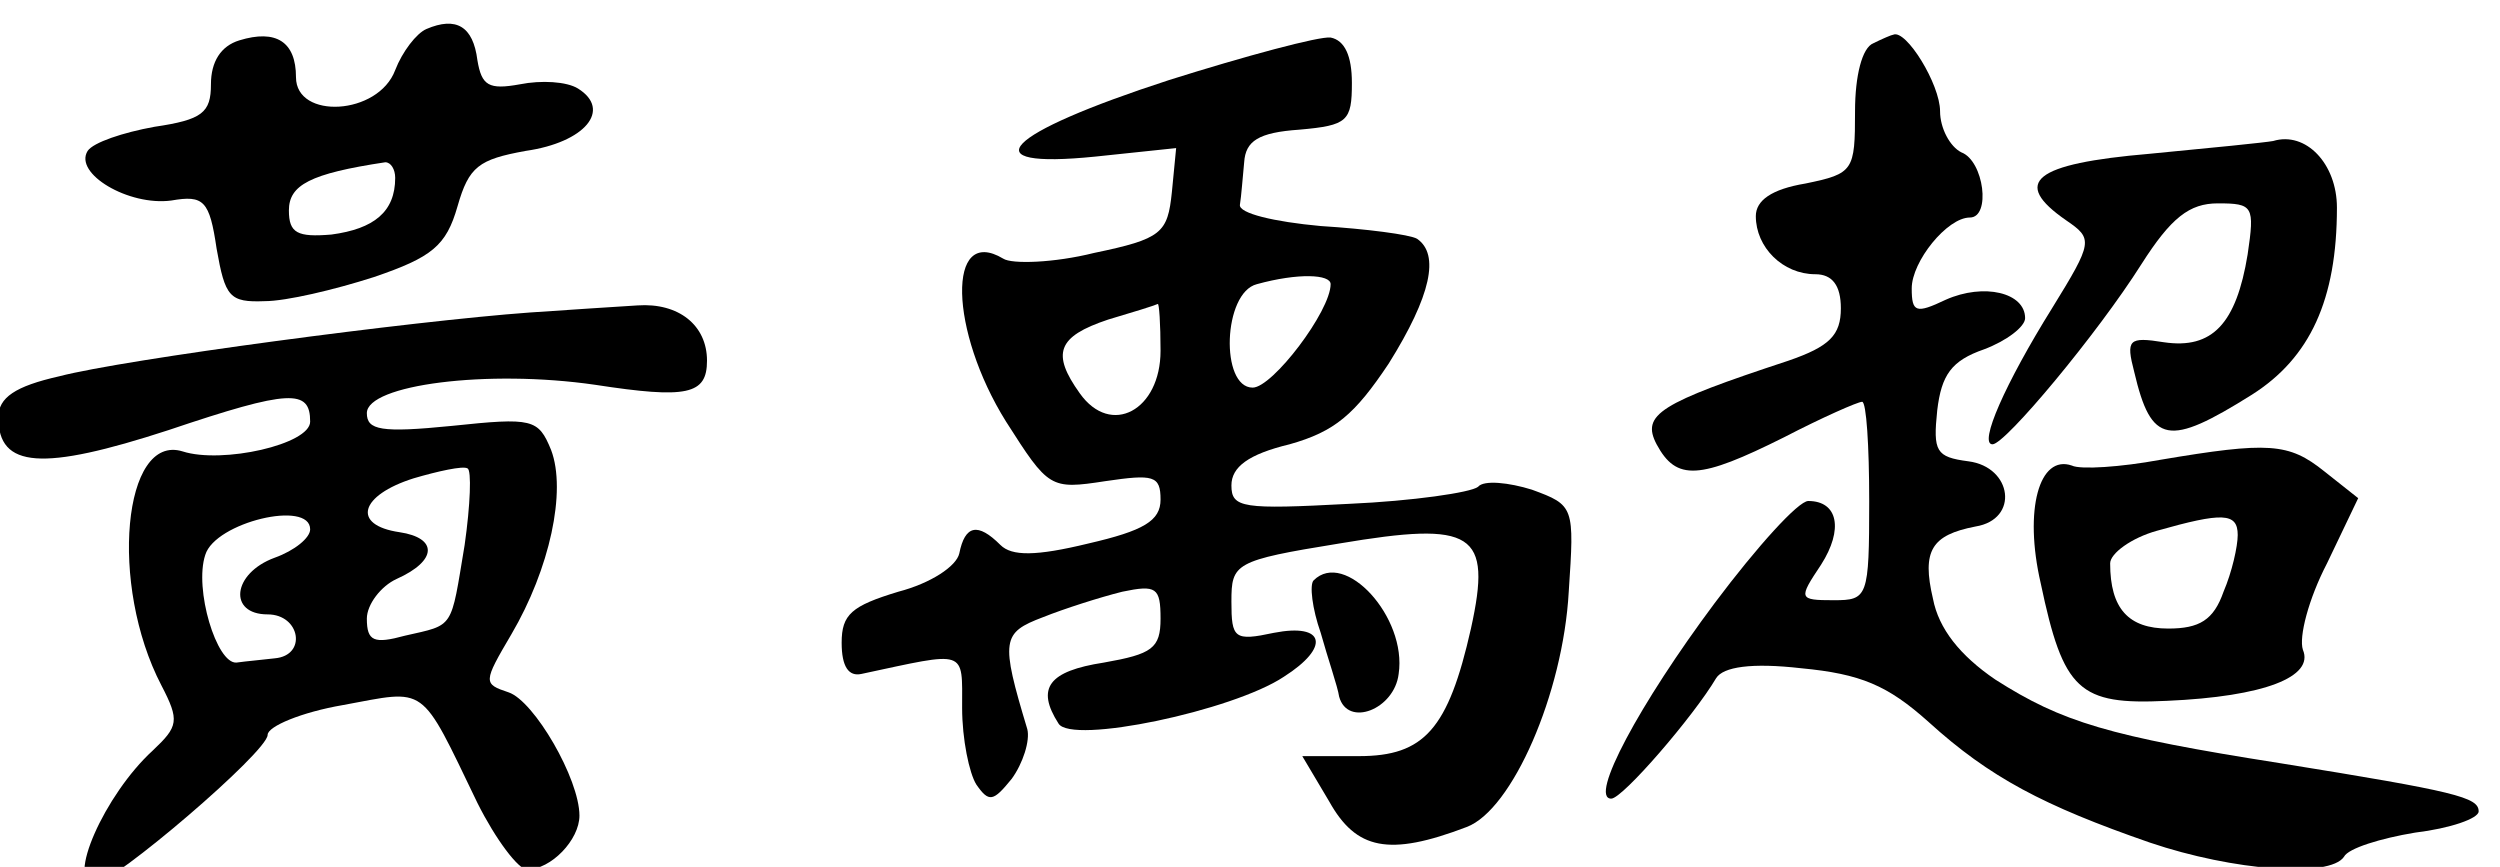 <?xml version="1.0" encoding="UTF-8" standalone="no"?>
<!-- Created with Inkscape (http://www.inkscape.org/) -->

<svg
   width="61.736mm"
   height="21.406mm"
   viewBox="0 0 61.736 21.406"
   version="1.1"
   id="svg1"
   xml:space="preserve"
   xmlns="http://www.w3.org/2000/svg"
   xmlns:svg="http://www.w3.org/2000/svg"><defs
     id="defs1" /><g
     id="layer1"
     transform="translate(-70.002,-122.728)"><g
       transform="matrix(0.035,0,0,-0.035,64.711,197.05)"
       fill="#000000"
       stroke="none"
       id="g7"
       style="fill:#000000;fill-opacity:1"><path
         d="m 452,2103 c -7,-3 -17,-16 -22,-29 -12,-32 -70,-35 -70,-5 0,25 -14,34 -40,26 -13,-4 -20,-15 -20,-31 0,-20 -6,-25 -40,-30 -22,-4 -43,-11 -47,-17 -10,-16 29,-39 59,-35 23,4 27,0 32,-34 6,-34 9,-38 34,-37 15,0 49,8 77,17 41,14 51,22 59,50 8,28 15,33 48,39 42,6 61,29 37,44 -8,5 -26,6 -41,3 -22,-4 -27,-1 -30,17 -3,24 -15,31 -36,22 z m -22,-105 c 0,-24 -15,-36 -45,-40 -24,-2 -30,1 -30,17 0,18 15,26 68,34 4,0 7,-5 7,-11 z"
         id="path1"
         style="fill:#000000;fill-opacity:1" /><path
         d="m 976,2067 c -117,-38 -141,-63 -52,-54 l 57,6 -3,-31 c -3,-29 -7,-33 -55,-43 -28,-7 -58,-8 -64,-4 -40,24 -38,-51 2,-115 30,-47 31,-48 70,-42 34,5 39,4 39,-13 0,-15 -12,-22 -51,-31 -37,-9 -54,-9 -62,-1 -16,16 -25,14 -29,-6 -2,-9 -20,-21 -43,-27 -33,-10 -40,-16 -40,-36 0,-17 5,-24 14,-22 75,16 71,18 71,-24 0,-22 5,-46 10,-54 9,-13 12,-12 25,4 8,11 13,27 11,35 -19,63 -18,68 11,79 15,6 40,14 56,18 24,5 27,3 27,-19 0,-21 -6,-25 -40,-31 -39,-6 -48,-18 -32,-43 9,-15 123,9 159,33 33,21 29,38 -7,31 -28,-6 -30,-4 -30,22 0,27 2,29 76,41 95,16 108,8 93,-60 -16,-71 -33,-90 -79,-90 h -40 l 19,-32 c 19,-34 42,-39 97,-18 32,12 68,94 72,166 4,60 4,61 -26,72 -16,5 -34,7 -38,2 -5,-4 -46,-10 -91,-12 -75,-4 -83,-3 -83,13 0,13 12,22 41,29 32,9 46,21 70,57 30,48 36,77 20,88 -5,3 -36,7 -68,9 -33,3 -58,9 -57,15 1,6 2,20 3,30 1,15 10,21 39,23 34,3 37,6 37,33 0,19 -5,30 -15,32 -8,1 -60,-13 -114,-30 z m 114,-144 c 0,-19 -41,-73 -55,-73 -23,0 -21,67 3,73 29,8 52,7 52,0 z m -120,-47 c 0,-42 -35,-61 -57,-30 -20,28 -16,40 20,52 17,5 33,10 35,11 1,1 2,-14 2,-33 z"
         id="path2"
         style="fill:#000000;fill-opacity:1" /><path
         d="m 1473,2093 c -8,-3 -13,-23 -13,-48 0,-42 -1,-44 -35,-51 -24,-4 -35,-12 -35,-23 0,-22 19,-41 42,-41 12,0 18,-8 18,-24 0,-19 -8,-27 -37,-37 -91,-30 -104,-38 -93,-59 14,-26 30,-25 90,5 27,14 52,25 55,25 3,0 5,-31 5,-70 0,-68 -1,-70 -25,-70 -25,0 -25,1 -9,25 16,25 12,45 -9,45 -7,0 -36,-32 -66,-72 -53,-71 -89,-138 -73,-138 8,0 58,58 74,85 5,8 25,11 60,7 42,-4 61,-12 90,-38 43,-39 81,-59 156,-85 59,-20 127,-25 137,-10 3,6 26,13 50,17 25,3 45,10 45,15 0,10 -16,14 -140,34 -121,19 -154,29 -201,59 -25,17 -40,36 -44,57 -8,34 -1,45 30,51 31,5 26,42 -5,46 -23,3 -25,7 -22,36 3,25 10,35 33,43 16,6 29,16 29,22 0,18 -29,25 -56,13 -21,-10 -24,-9 -24,8 0,19 25,50 41,50 15,0 10,40 -6,46 -8,4 -15,17 -15,29 0,19 -24,58 -33,54 -1,0 -8,-3 -14,-6 z"
         id="path3"
         style="fill:#000000;fill-opacity:1" /><path
         d="m 1755,2024 c -5,-1 -45,-5 -87,-9 -82,-7 -98,-20 -59,-47 19,-13 19,-15 -10,-62 -33,-53 -52,-96 -42,-96 9,0 74,78 105,127 21,33 34,43 54,43 25,0 26,-2 21,-36 -8,-49 -25,-67 -59,-62 -25,4 -27,2 -21,-21 12,-51 24,-53 83,-16 41,26 60,67 60,132 0,31 -22,54 -45,47 z"
         id="path4"
         style="fill:#000000;fill-opacity:1" /><path
         d="m 525,1903 c -83,-6 -286,-33 -332,-45 -31,-7 -43,-15 -43,-29 0,-36 31,-38 120,-9 86,29 100,29 100,6 0,-16 -62,-30 -90,-21 -42,13 -52,-94 -15,-165 13,-25 12,-29 -6,-46 -34,-31 -62,-94 -41,-94 13,0 122,93 122,105 0,6 24,16 53,21 60,11 54,16 95,-69 13,-26 29,-47 35,-47 17,0 37,21 37,38 0,26 -32,81 -50,87 -18,6 -18,7 2,41 27,46 39,101 28,130 -9,22 -13,23 -70,17 -50,-5 -60,-3 -60,9 0,20 85,31 161,20 65,-10 79,-7 79,17 0,25 -20,41 -49,39 -15,-1 -48,-3 -76,-5 z m -46,-164 c -10,-60 -7,-56 -42,-64 -22,-6 -27,-4 -27,12 0,10 10,23 21,28 29,13 29,29 2,33 -34,5 -28,26 10,38 17,5 35,9 38,7 3,-1 2,-26 -2,-54 z m -109,11 c 0,-6 -11,-15 -25,-20 -30,-11 -33,-40 -5,-40 23,0 28,-29 5,-31 -8,-1 -20,-2 -27,-3 -14,-1 -30,52 -22,76 7,23 74,39 74,18 z"
         id="path5"
         style="fill:#000000;fill-opacity:1" /><path
         d="m 1675,1799 c -27,-5 -56,-7 -62,-4 -23,8 -34,-31 -22,-83 16,-76 27,-86 89,-83 69,3 104,17 96,36 -3,9 4,36 17,61 l 22,46 -24,19 c -25,20 -39,21 -116,8 z m 55,-53 c 0,-8 -4,-26 -10,-40 -7,-20 -17,-26 -39,-26 -28,0 -41,14 -41,46 0,7 15,18 33,23 46,13 57,13 57,-3 z"
         id="path6"
         style="fill:#000000;fill-opacity:1" /><path
         d="m 1078,1714 c -3,-3 -1,-20 5,-37 5,-18 12,-38 13,-45 6,-22 39,-9 42,16 6,40 -38,88 -60,66 z"
         id="path7"
         style="fill:#000000;fill-opacity:1" /></g></g></svg>
